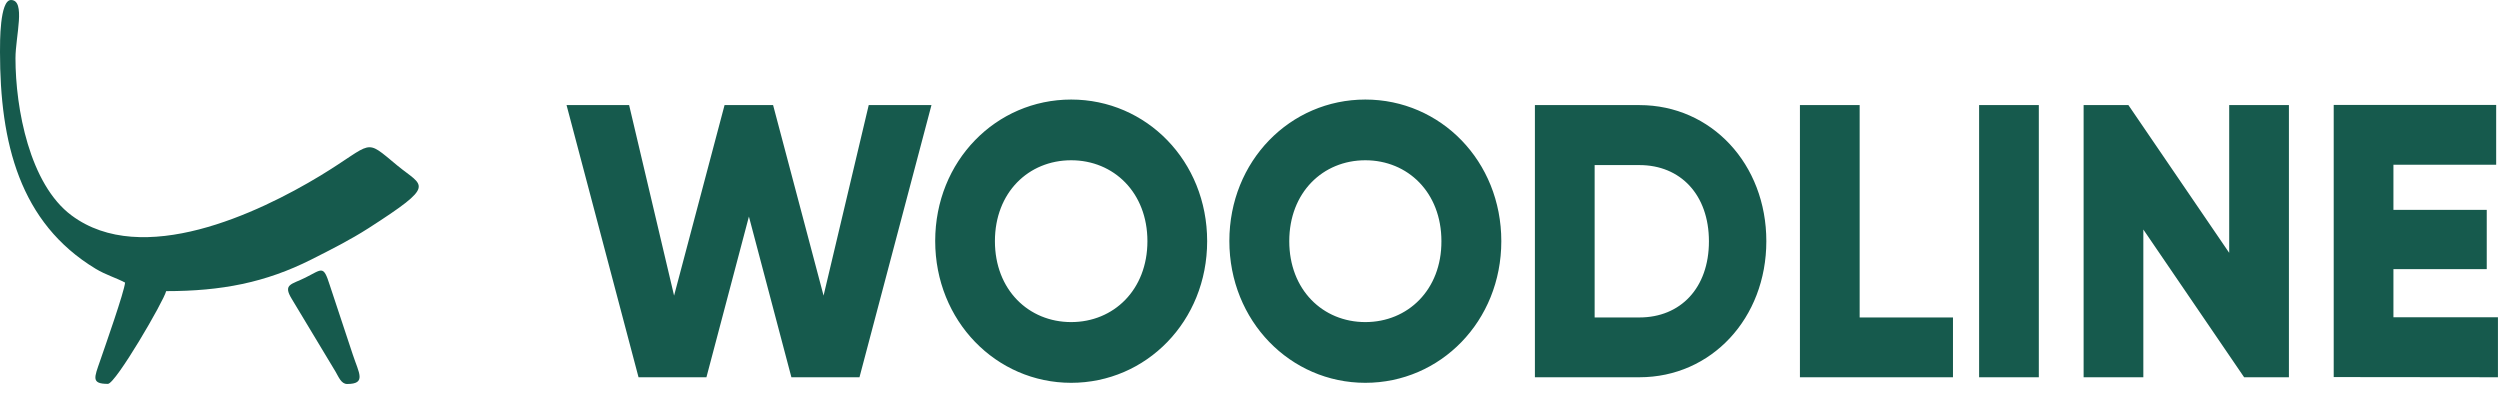 <svg width='215' height='34' viewBox='0 0 215 34' fill='none' xmlns='http://www.w3.org/2000/svg'><g id='Logo'><g id='Group'><g id='Group_2'><path id='Vector' fill-rule='evenodd' clip-rule='evenodd' d='M9.58721e-05 4.463C9.58721e-05 12.264 1.674 19.154 8.231 23.118C9.112 23.647 9.915 23.862 10.757 24.302C10.688 25.095 9.063 29.715 8.603 31.046C8.114 32.465 7.82 33.013 9.279 33.013C9.944 33.013 14.094 25.878 14.29 25.037C19.027 25.037 22.815 24.312 26.779 22.316C28.541 21.425 30.097 20.642 31.692 19.624C37.614 15.817 36.41 16.081 34.178 14.241C31.242 11.814 32.25 12.254 27.542 15.112C22.189 18.352 12.225 23.05 6.156 18.528C2.545 15.846 1.331 9.328 1.331 5.011C1.331 3.122 2.241 0 0.94 0C-0.029 0.02 9.58721e-05 3.68 9.58721e-05 4.463Z' fill='#165A4D'/><path id='Vector_2' fill-rule='evenodd' clip-rule='evenodd' d='M29.852 33.023C31.536 33.023 30.86 32.074 30.341 30.498L28.355 24.508C27.806 22.785 27.718 23.147 26.27 23.872C25.066 24.479 24.303 24.42 25.095 25.712L28.864 31.976C29.118 32.406 29.343 33.023 29.852 33.023Z' fill='#165A4D'/></g></g><path id='Vector_3' fill-rule='evenodd' clip-rule='evenodd' d='M54.914 32.444H60.753L64.407 18.624L68.06 32.444H73.915L80.106 9.038H74.71L70.827 25.422L66.486 9.038H62.312L57.971 25.422L54.104 9.038H48.723L54.914 32.444ZM214.823 32.444V27.285H205.835V23.146H213.86V18.05H205.835V14.165H214.671V9.022H200.699V32.428L214.823 32.444ZM92.121 32.922C98.571 32.922 103.815 27.636 103.815 20.741C103.815 13.847 98.587 8.561 92.121 8.561C85.654 8.561 80.427 13.847 80.427 20.725C80.427 27.604 85.67 32.922 92.121 32.922ZM92.121 27.699C88.467 27.699 85.563 24.929 85.563 20.741C85.563 16.554 88.452 13.783 92.121 13.783C95.789 13.783 98.678 16.57 98.678 20.741C98.678 24.929 95.774 27.699 92.121 27.699ZM117.419 32.922C123.87 32.922 129.113 27.636 129.113 20.741C129.113 13.847 123.885 8.561 117.419 8.561C110.953 8.561 105.725 13.847 105.725 20.725C105.725 27.604 110.969 32.922 117.419 32.922ZM117.419 27.699C113.766 27.699 110.877 24.929 110.877 20.741C110.877 16.554 113.766 13.783 117.419 13.783C121.073 13.783 123.962 16.554 123.962 20.741C123.977 24.929 121.073 27.699 117.419 27.699ZM140.991 9.038H132.002V32.444H140.991C147.182 32.444 151.905 27.365 151.905 20.741C151.905 14.117 147.182 9.038 140.991 9.038ZM140.991 27.301H137.139V14.197H140.991C144.522 14.197 146.968 16.745 146.968 20.757C146.968 24.77 144.522 27.301 140.991 27.301ZM159.93 27.301V9.038H154.794V32.444H167.956V27.301H159.93ZM170.203 9.038V32.444H175.339V9.038H170.203ZM191.711 9.038V21.744L183.043 9.038H179.191V32.444H184.327V19.738L192.995 32.444H196.847V9.038H191.711Z' fill='#165A4D'/></g></svg>